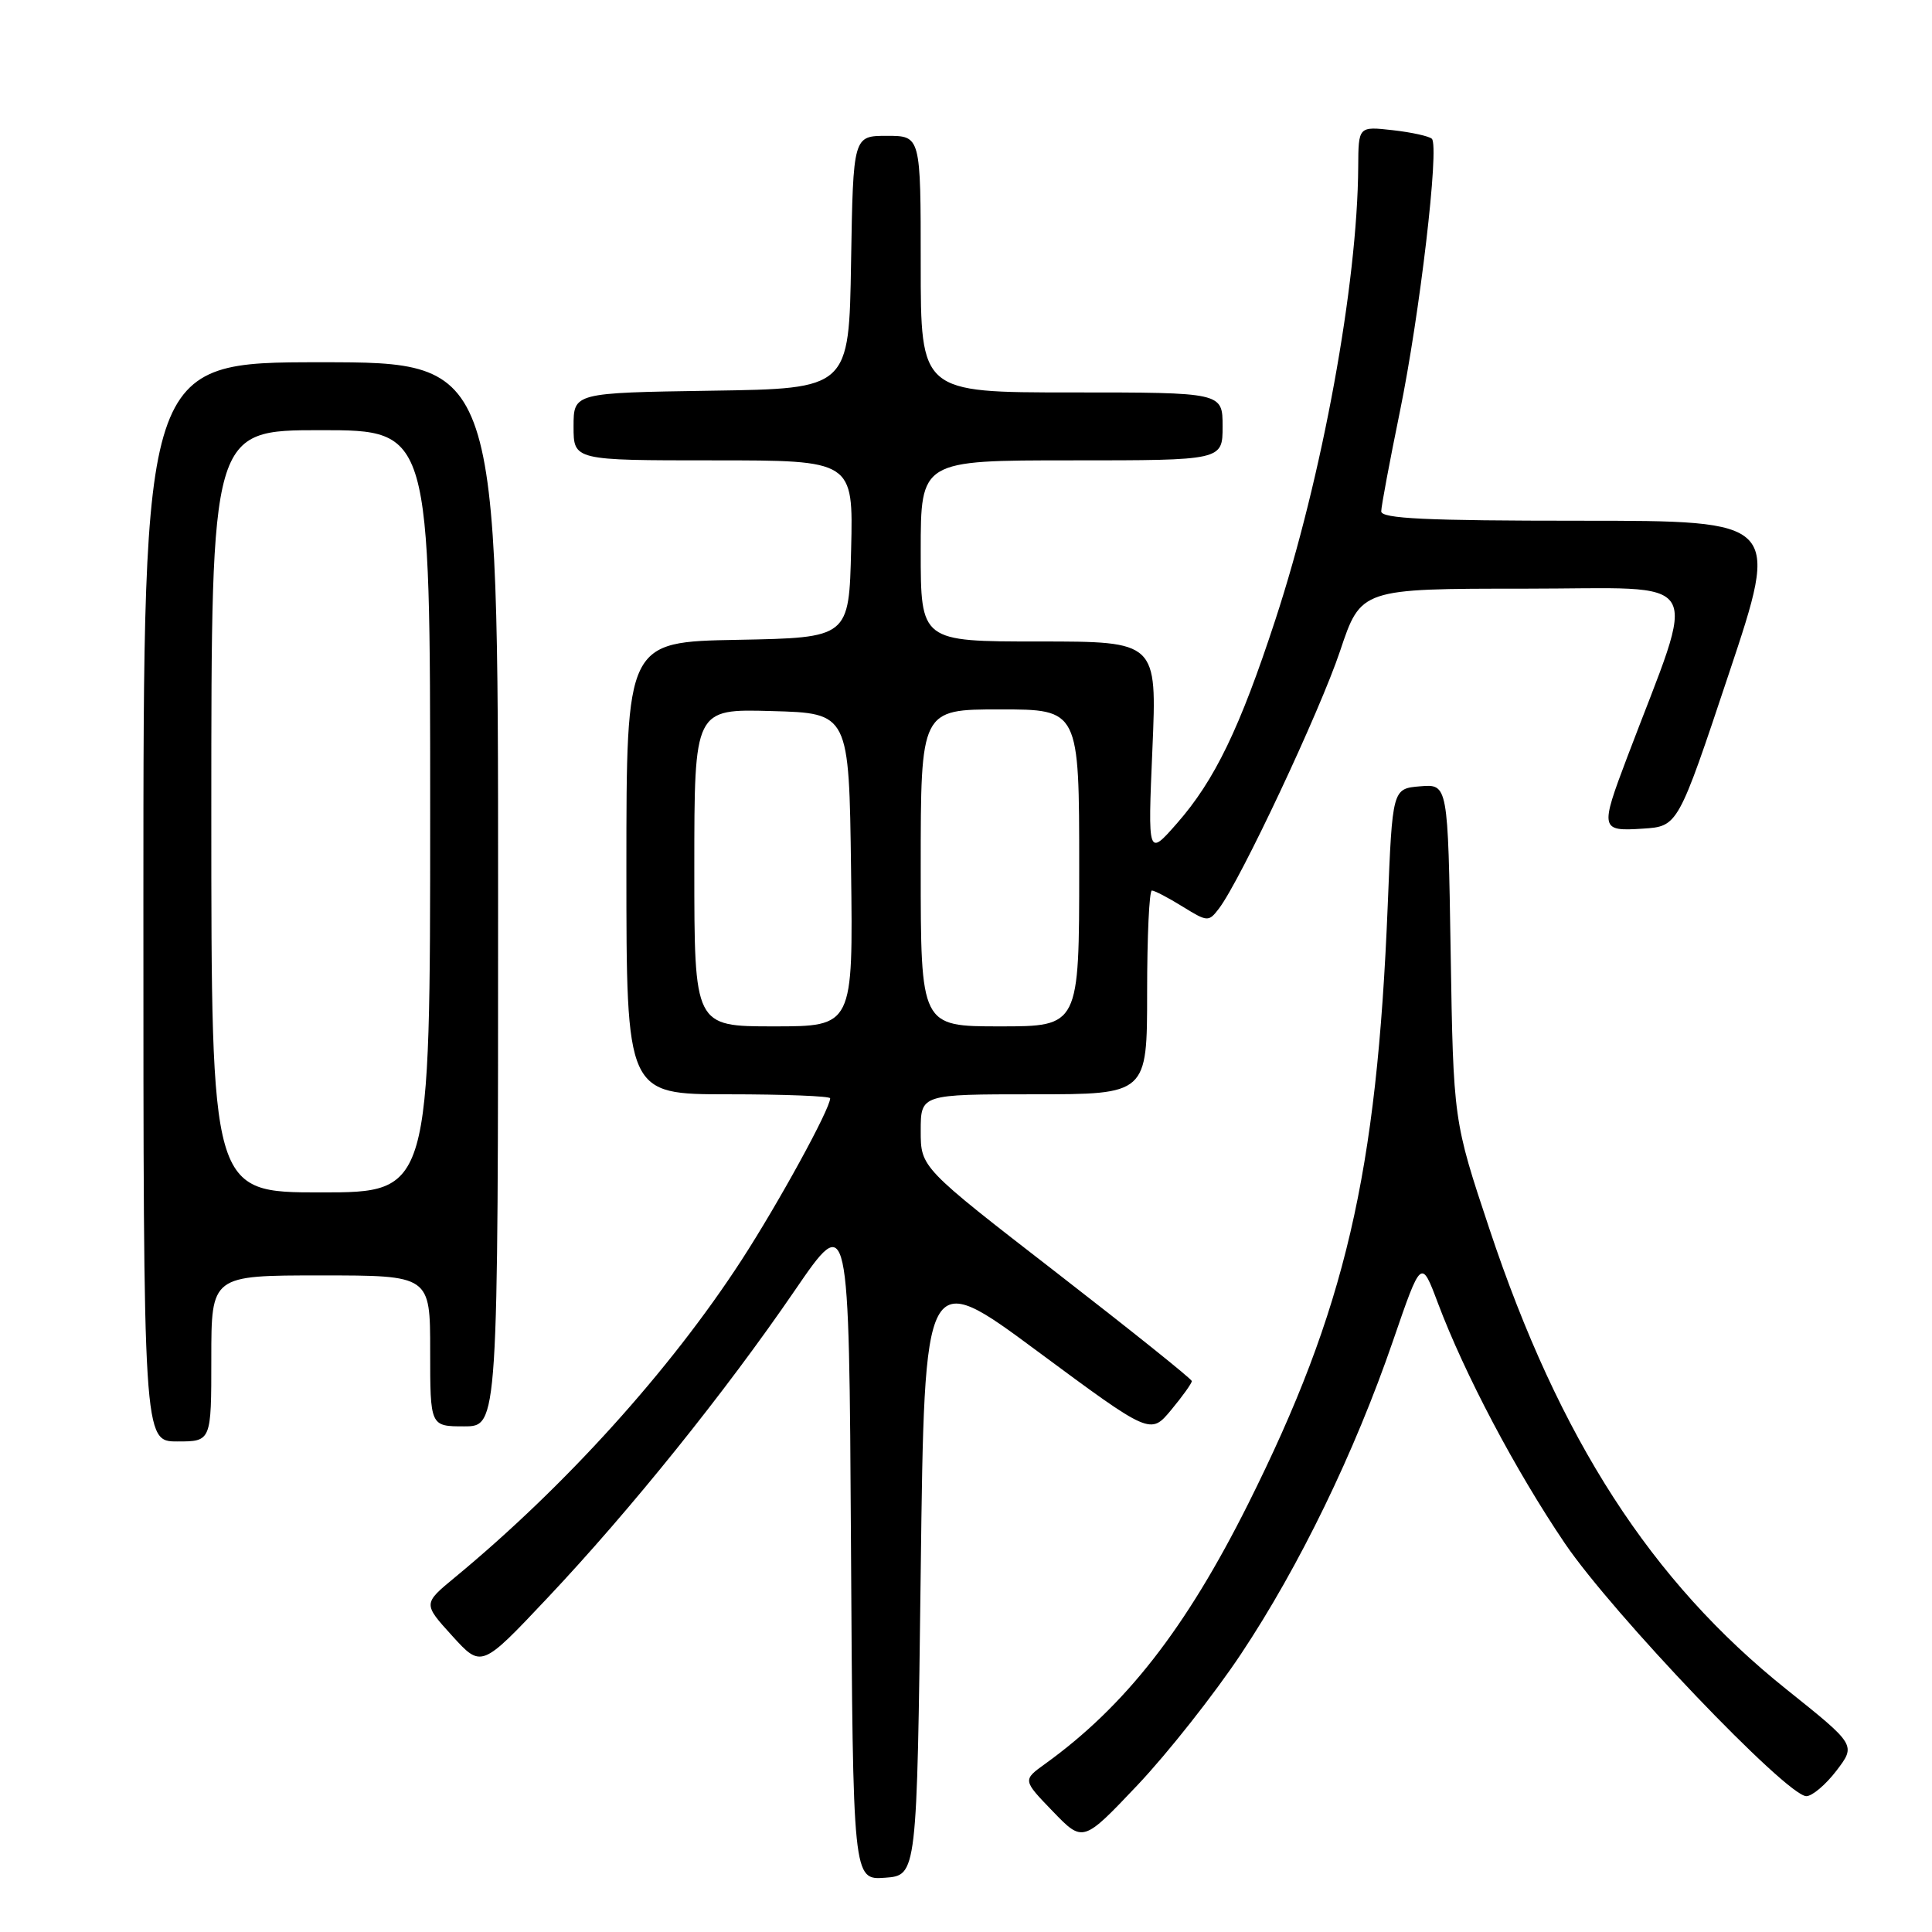 <?xml version="1.0" encoding="UTF-8" standalone="no"?>
<!DOCTYPE svg PUBLIC "-//W3C//DTD SVG 1.1//EN" "http://www.w3.org/Graphics/SVG/1.1/DTD/svg11.dtd" >
<svg xmlns="http://www.w3.org/2000/svg" xmlns:xlink="http://www.w3.org/1999/xlink" version="1.1" viewBox="0 0 256 256">
 <g >
 <path fill="currentColor"
d=" M 122.00 208.23 C 122.50 167.96 122.50 167.96 137.47 179.05 C 152.44 190.13 152.44 190.13 155.19 186.82 C 156.71 184.99 157.93 183.28 157.92 183.00 C 157.91 182.72 149.82 176.25 139.95 168.60 C 122.00 154.70 122.00 154.70 122.00 149.85 C 122.00 145.00 122.00 145.00 137.00 145.00 C 152.00 145.00 152.00 145.00 152.00 131.50 C 152.00 124.08 152.28 118.00 152.63 118.00 C 152.98 118.00 154.80 118.95 156.69 120.12 C 160.01 122.17 160.15 122.18 161.53 120.37 C 164.39 116.60 174.89 94.26 177.57 86.25 C 180.33 78.00 180.33 78.00 202.14 78.00 C 226.44 78.00 224.99 75.59 215.60 100.37 C 212.00 109.88 212.06 110.17 217.67 109.80 C 222.34 109.50 222.34 109.50 229.09 89.25 C 235.85 69.00 235.85 69.00 209.42 69.00 C 188.94 69.00 183.00 68.72 183.02 67.75 C 183.03 67.06 184.14 61.14 185.48 54.60 C 188.13 41.67 190.74 19.41 189.73 18.39 C 189.38 18.05 187.05 17.53 184.55 17.25 C 180.00 16.74 180.00 16.74 179.97 22.12 C 179.88 37.62 175.21 63.15 168.99 82.13 C 164.27 96.54 160.95 103.40 155.96 109.09 C 152.09 113.50 152.09 113.50 152.70 99.25 C 153.31 85.00 153.31 85.00 137.66 85.00 C 122.00 85.00 122.00 85.00 122.00 73.00 C 122.00 61.00 122.00 61.00 142.00 61.00 C 162.00 61.00 162.00 61.00 162.00 56.50 C 162.00 52.00 162.00 52.00 142.00 52.00 C 122.00 52.00 122.00 52.00 122.00 35.00 C 122.00 18.00 122.00 18.00 117.52 18.00 C 113.05 18.00 113.05 18.00 112.77 34.75 C 112.50 51.50 112.50 51.50 94.25 51.77 C 76.00 52.05 76.00 52.05 76.00 56.52 C 76.00 61.00 76.00 61.00 94.53 61.00 C 113.06 61.00 113.06 61.00 112.78 72.75 C 112.50 84.50 112.50 84.50 97.75 84.78 C 83.00 85.05 83.00 85.05 83.00 115.03 C 83.00 145.00 83.00 145.00 96.50 145.00 C 103.92 145.00 110.00 145.24 110.00 145.53 C 110.00 146.93 103.16 159.42 98.24 167.00 C 88.78 181.57 74.89 196.94 60.28 209.01 C 56.05 212.50 56.05 212.50 59.92 216.76 C 63.79 221.02 63.79 221.02 72.52 211.76 C 83.56 200.06 96.07 184.50 105.31 171.00 C 112.50 160.50 112.50 160.50 112.76 204.81 C 113.02 249.11 113.02 249.11 117.26 248.81 C 121.50 248.50 121.50 248.50 122.00 208.23 Z  M 164.44 219.16 C 172.19 207.52 179.51 192.43 184.59 177.64 C 188.32 166.79 188.32 166.79 190.52 172.64 C 194.08 182.10 200.81 194.84 207.35 204.50 C 213.67 213.82 236.76 238.00 239.35 238.00 C 240.13 238.00 241.93 236.47 243.35 234.61 C 245.93 231.22 245.93 231.22 236.73 223.86 C 218.79 209.52 206.63 190.69 197.36 162.85 C 192.58 148.50 192.58 148.50 192.22 126.19 C 191.86 103.89 191.86 103.89 188.18 104.19 C 184.50 104.50 184.50 104.50 183.88 120.00 C 182.44 155.62 178.27 173.49 165.40 199.25 C 157.11 215.82 149.12 226.05 138.50 233.71 C 135.50 235.87 135.50 235.87 139.50 240.01 C 143.50 244.16 143.50 244.16 150.74 236.52 C 154.72 232.31 160.89 224.50 164.44 219.16 Z  M 28.00 180.00 C 28.00 169.00 28.00 169.00 42.50 169.00 C 57.00 169.00 57.00 169.00 57.00 179.00 C 57.00 189.00 57.00 189.00 61.50 189.00 C 66.00 189.00 66.00 189.00 66.00 118.50 C 66.00 48.00 66.00 48.00 42.50 48.00 C 19.00 48.00 19.00 48.00 19.00 119.50 C 19.00 191.00 19.00 191.00 23.50 191.00 C 28.00 191.00 28.00 191.00 28.00 180.00 Z  M 92.00 114.97 C 92.00 93.93 92.00 93.93 102.25 94.22 C 112.50 94.50 112.50 94.50 112.77 115.25 C 113.04 136.00 113.04 136.00 102.52 136.00 C 92.00 136.00 92.00 136.00 92.00 114.97 Z  M 122.00 115.00 C 122.00 94.00 122.00 94.00 132.50 94.00 C 143.00 94.00 143.00 94.00 143.00 115.00 C 143.00 136.00 143.00 136.00 132.50 136.00 C 122.00 136.00 122.00 136.00 122.00 115.00 Z  M 28.00 107.50 C 28.00 57.00 28.00 57.00 42.50 57.00 C 57.00 57.00 57.00 57.00 57.00 107.50 C 57.00 158.00 57.00 158.00 42.50 158.00 C 28.00 158.00 28.00 158.00 28.00 107.50 Z "/>
</g>
</svg>
